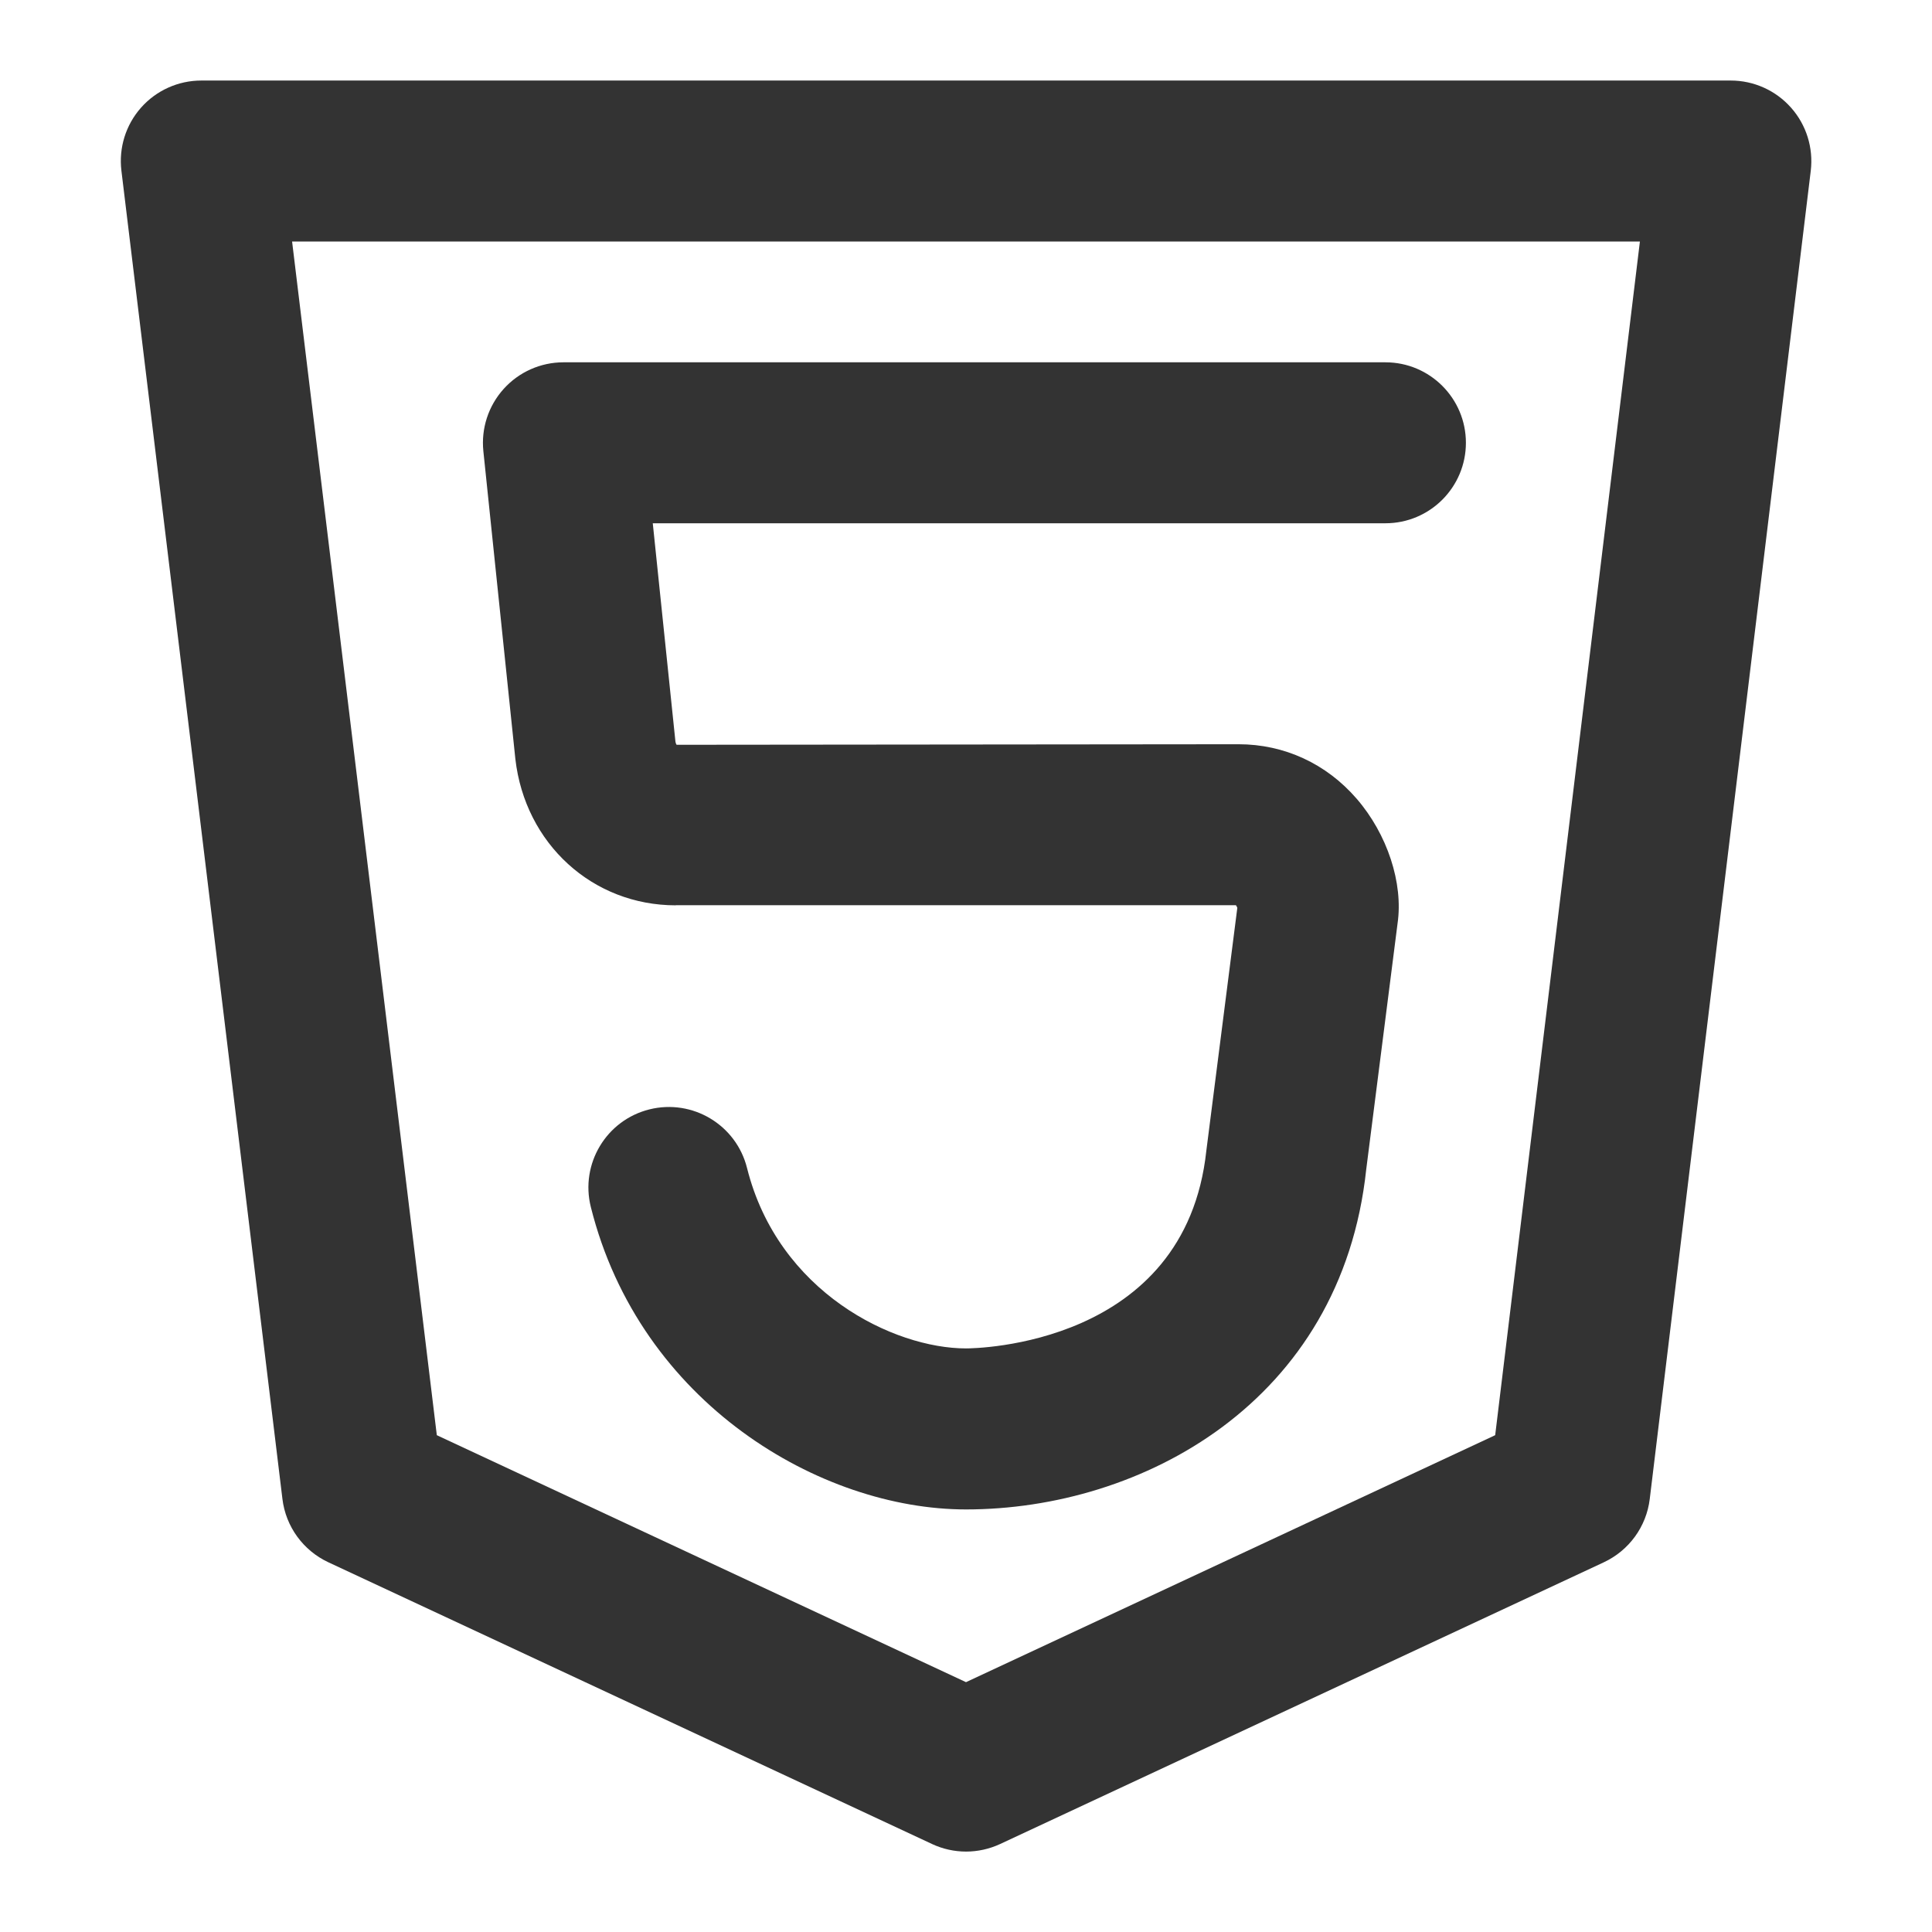 <?xml version="1.0" encoding="utf-8"?>
<!-- Generated by IcoMoon.io -->
<!DOCTYPE svg PUBLIC "-//W3C//DTD SVG 1.1//EN" "http://www.w3.org/Graphics/SVG/1.1/DTD/svg11.dtd">
<svg version="1.1" xmlns="http://www.w3.org/2000/svg" xmlns:xlink="http://www.w3.org/1999/xlink" width="32" height="32" viewBox="0 0 32 32">
<path fill="#333333" d="M29.665 1.783c-0.253-0.286-0.617-0.449-0.998-0.449h-25.333c-0.381 0-0.745 0.163-0.998 0.449s-0.371 0.665-0.325 1.045l2.667 22c0.055 0.457 0.343 0.853 0.76 1.048l10 4.667c0.178 0.083 0.371 0.125 0.563 0.125s0.385-0.042 0.564-0.125l10-4.667c0.417-0.195 0.705-0.591 0.76-1.048l2.667-22c0.045-0.379-0.073-0.759-0.326-1.044zM24.765 23.771l-8.765 4.091-8.765-4.091-2.397-19.771h22.324l-2.397 19.771z"></path>
<path fill="#333333" d="M11.195 14.993h9.276c0.008 0.013 0.017 0.028 0.023 0.043l-0.513 4.021c-0.346 3.239-3.833 3.277-3.981 3.277-1.195 0-3.111-0.927-3.627-2.989-0.179-0.714-0.903-1.148-1.617-0.97s-1.149 0.903-0.97 1.617c0.813 3.253 3.809 5.009 6.214 5.009 2.903 0 6.217-1.771 6.629-5.632l0.519-4.074c0.097-0.667-0.169-1.478-0.677-2.065-0.503-0.582-1.199-0.903-1.957-0.903l-9.308 0.009c-0.004-0.005-0.015-0.027-0.019-0.056l-0.375-3.613h12.135c0.736 0 1.333-0.597 1.333-1.333s-0.597-1.333-1.333-1.333h-13.615c-0.377 0-0.737 0.16-0.99 0.441s-0.375 0.655-0.336 1.031l0.53 5.098c0.161 1.405 1.279 2.424 2.657 2.424z"></path>
</svg>

